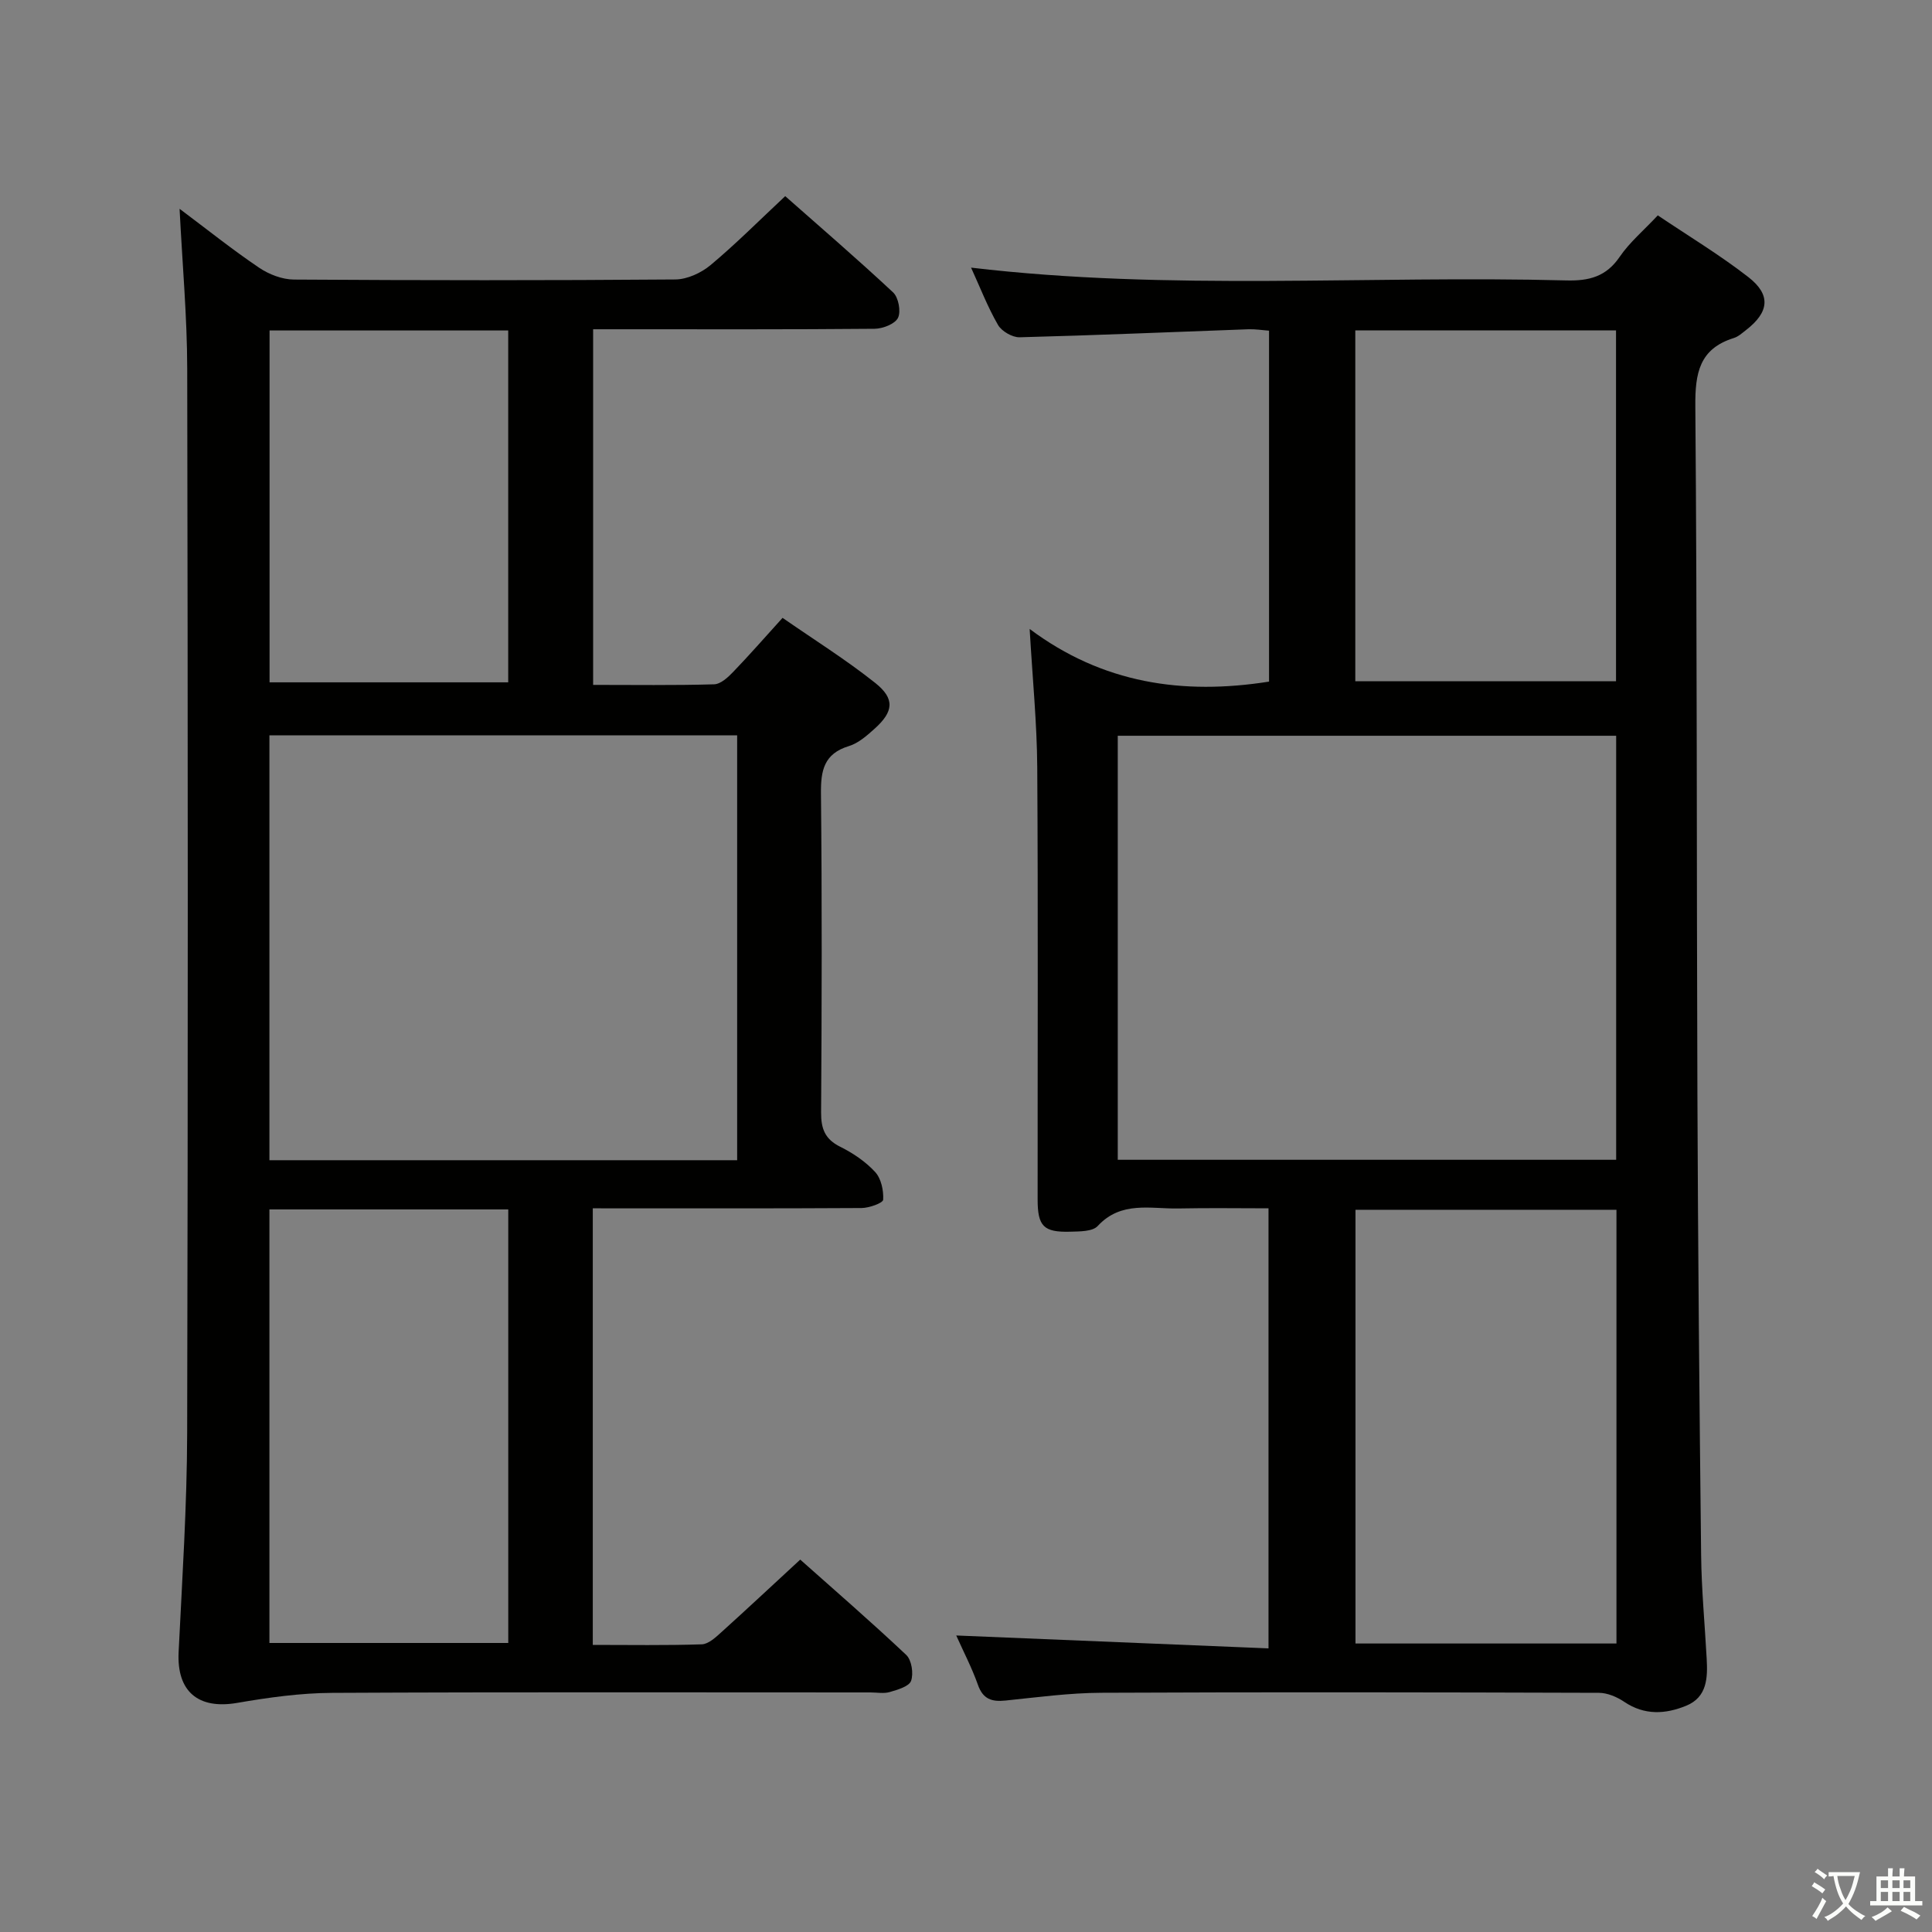 <svg enable-background="new 0 0 400 400" viewBox="0 0 400 400" xmlns="http://www.w3.org/2000/svg"><rect x="0" y="0" width="400" height="400" fill="#808080" stroke="none"/><path d="m377.9 391.2c-.2.3-.4.5-.6.8-.7-.6-1.4-1-2.2-1.5.2-.3.4-.5.5-.8.6.4 1.4.8 2.3 1.5zm-1.8 6.1c-.2-.2-.5-.4-.9-.6.4-.6.8-1.2 1.2-1.9s.7-1.3.9-1.9c.3.3.5.5.8.7-.7 1.3-1.4 2.6-2 3.7zm2.2-9c-.3.3-.5.5-.6.8-.6-.6-1.3-1.1-2-1.5.3-.3.5-.5.6-.7.6.5 1.3.9 2 1.4zm.3.2v-.9h2 4.5c-.3 1.3-.6 2.5-1 3.6s-.9 2.1-1.4 3c.4.5 1 1 1.6 1.4s1.2.8 1.9 1.1c-.3.2-.5.4-.8.8-.4-.3-1-.7-1.6-1.2s-1.2-1.1-1.6-1.6c-.5.6-1.1 1.1-1.7 1.6s-1.4.9-2.1 1.4c-.1-.3-.3-.5-.7-.8.6-.2 1.2-.5 1.9-1s1.4-1.1 2-1.8c-.5-.8-.9-1.6-1.2-2.5s-.6-2-.8-3.2c-.4.1-.7.1-1 .1zm2.5 2.7c.3 1 .7 1.7 1 2.2.3-.5.6-1.1 1-2s.6-1.9.9-3h-3.2-.4c.1.9.3 1.8.7 2.8z" fill="#fbfcfa"/><path d="m396.5 388.5v1.5 3.6h1.5v.9c-.4 0-1 0-1.7 0h-7.9c-.5 0-.9 0-1.2 0v-.9h1.3v-3.5c0-.7 0-1.2 0-1.6h2.4c0-.8 0-1.4 0-1.7h1c0 .3-.1.8-.1 1.7h1.5c0-.8 0-1.4 0-1.7h1c0 .3-.1.9-.1 1.7zm-8.2 9.2c-.2-.3-.5-.5-.8-.8.8-.3 1.4-.6 1.9-.9s1-.7 1.4-1.1c.3.3.6.5.9.8-1.6 1-2.8 1.6-3.4 2zm2.6-6.8v-1.6h-1.5v1.6zm0 2.7v-1.9h-1.5v1.9zm2.4-2.7v-1.6h-1.5v1.6zm0 2.7v-1.9h-1.5v1.9zm.2 2 .7-.8c.4.2.9.5 1.6.8s1.3.7 1.8 1c-.3.3-.5.5-.8.8-.4-.3-1.5-1-3.3-1.8zm2-4.7v-1.6h-1.4v1.6zm0 2.7v-1.9h-1.4v1.9z" fill="#fbfcfa"/><g fill="#010100"><path d="m122.73 250.17v90.39c7.69 0 15.14.13 22.57-.12 1.38-.05 2.87-1.44 4.04-2.5 5.32-4.8 10.55-9.7 16.34-15.04 6.76 6.02 14.51 12.72 21.95 19.74 1.12 1.06 1.54 3.84 1 5.36-.42 1.17-2.79 1.84-4.42 2.32-1.23.36-2.64.08-3.98.08-37.15 0-74.31-.1-111.46.09-6.57.03-13.19.96-19.69 2.08-8.06 1.38-12.5-2.38-12.1-10.51.74-15.11 1.73-30.23 1.77-45.35.18-73.47.15-146.95.01-220.42-.02-10.74-1-21.48-1.58-33.06 5.83 4.37 11 8.51 16.47 12.2 2.04 1.38 4.77 2.43 7.19 2.45 26.32.17 52.65.19 78.97-.02 2.47-.02 5.35-1.35 7.3-2.97 5.23-4.37 10.05-9.22 15.46-14.28 7.04 6.22 14.83 12.92 22.34 19.93 1.11 1.04 1.66 3.95 1.01 5.27-.63 1.27-3.15 2.24-4.85 2.26-17.49.16-34.99.1-52.48.1-1.81 0-3.62 0-5.79 0v73.63c8.5 0 16.78.12 25.05-.12 1.35-.04 2.87-1.44 3.94-2.56 3.34-3.46 6.5-7.09 10.23-11.2 6.51 4.52 13.12 8.65 19.18 13.47 4.13 3.28 3.81 5.95-.12 9.48-1.59 1.43-3.36 3-5.33 3.6-5.17 1.58-5.83 5.05-5.78 9.86.23 21.99.17 43.98.03 65.98-.02 3.39.8 5.55 3.97 7.12 2.64 1.31 5.24 3.07 7.22 5.22 1.25 1.36 1.77 3.82 1.66 5.74-.04.68-2.89 1.71-4.47 1.72-18.33.11-36.65.06-55.65.06zm-66.95-97.93v87.97h96.84c0-29.59 0-58.8 0-87.97-32.47 0-64.56 0-96.84 0zm49.45 98.16c-16.6 0-32.84 0-49.45 0v89.76h49.45c0-30.14 0-59.84 0-89.76zm-49.42-181.98v72.85h49.41c0-24.22 0-48.44 0-72.85-16.61 0-32.87 0-49.41 0z"/><path d="m197.98 338.61c21.59.89 42.92 1.78 64.65 2.67 0-30.83 0-60.56 0-91.11-6.11 0-12.36-.1-18.62.03-5.77.12-11.88-1.63-16.74 3.63-1.08 1.17-3.75 1.12-5.7 1.18-5.5.15-6.74-1.13-6.74-6.66-.02-29.83.11-59.66-.08-89.49-.06-9.11-.97-18.22-1.57-28.64 15.1 11.3 31.7 13.72 49.56 10.9 0-23.98 0-48.08 0-72.66-1.4-.1-2.84-.34-4.27-.29-15.79.57-31.57 1.25-47.36 1.66-1.51.04-3.72-1.24-4.48-2.55-2.15-3.72-3.71-7.78-5.58-11.87 41.18 4.88 82.27 1.57 123.27 2.65 4.7.12 8.23-.79 11.02-4.89 2.04-2.99 4.91-5.4 7.89-8.58 6.26 4.22 12.79 8.15 18.76 12.79 4.74 3.69 4.28 7.27-.51 10.97-.79.61-1.58 1.34-2.5 1.63-7.14 2.22-8.04 7.25-7.98 14.11.39 47.49.25 94.98.43 142.47.12 31.81.41 63.62.77 95.42.08 7.14.76 14.28 1.15 21.42.22 3.96.11 7.97-4.23 9.75-4.29 1.76-8.63 2.03-12.83-.8-1.51-1.02-3.5-1.87-5.28-1.87-34.33-.11-68.66-.17-102.99-.01-6.62.03-13.24.93-19.84 1.61-2.83.29-4.66-.27-5.71-3.25-1.25-3.54-3.02-6.92-4.49-10.22zm33.44-98.49h103.19c0-29.56 0-58.65 0-87.79-34.55 0-68.78 0-103.19 0zm49.22 10.35v89.8h54.03c0-30.03 0-59.77 0-89.8-18.03 0-35.79 0-54.03 0zm-.04-182.07v72.65h53.98c0-24.66 0-48.55 0-72.65-18.1 0-35.86 0-53.98 0z"/></g></svg>